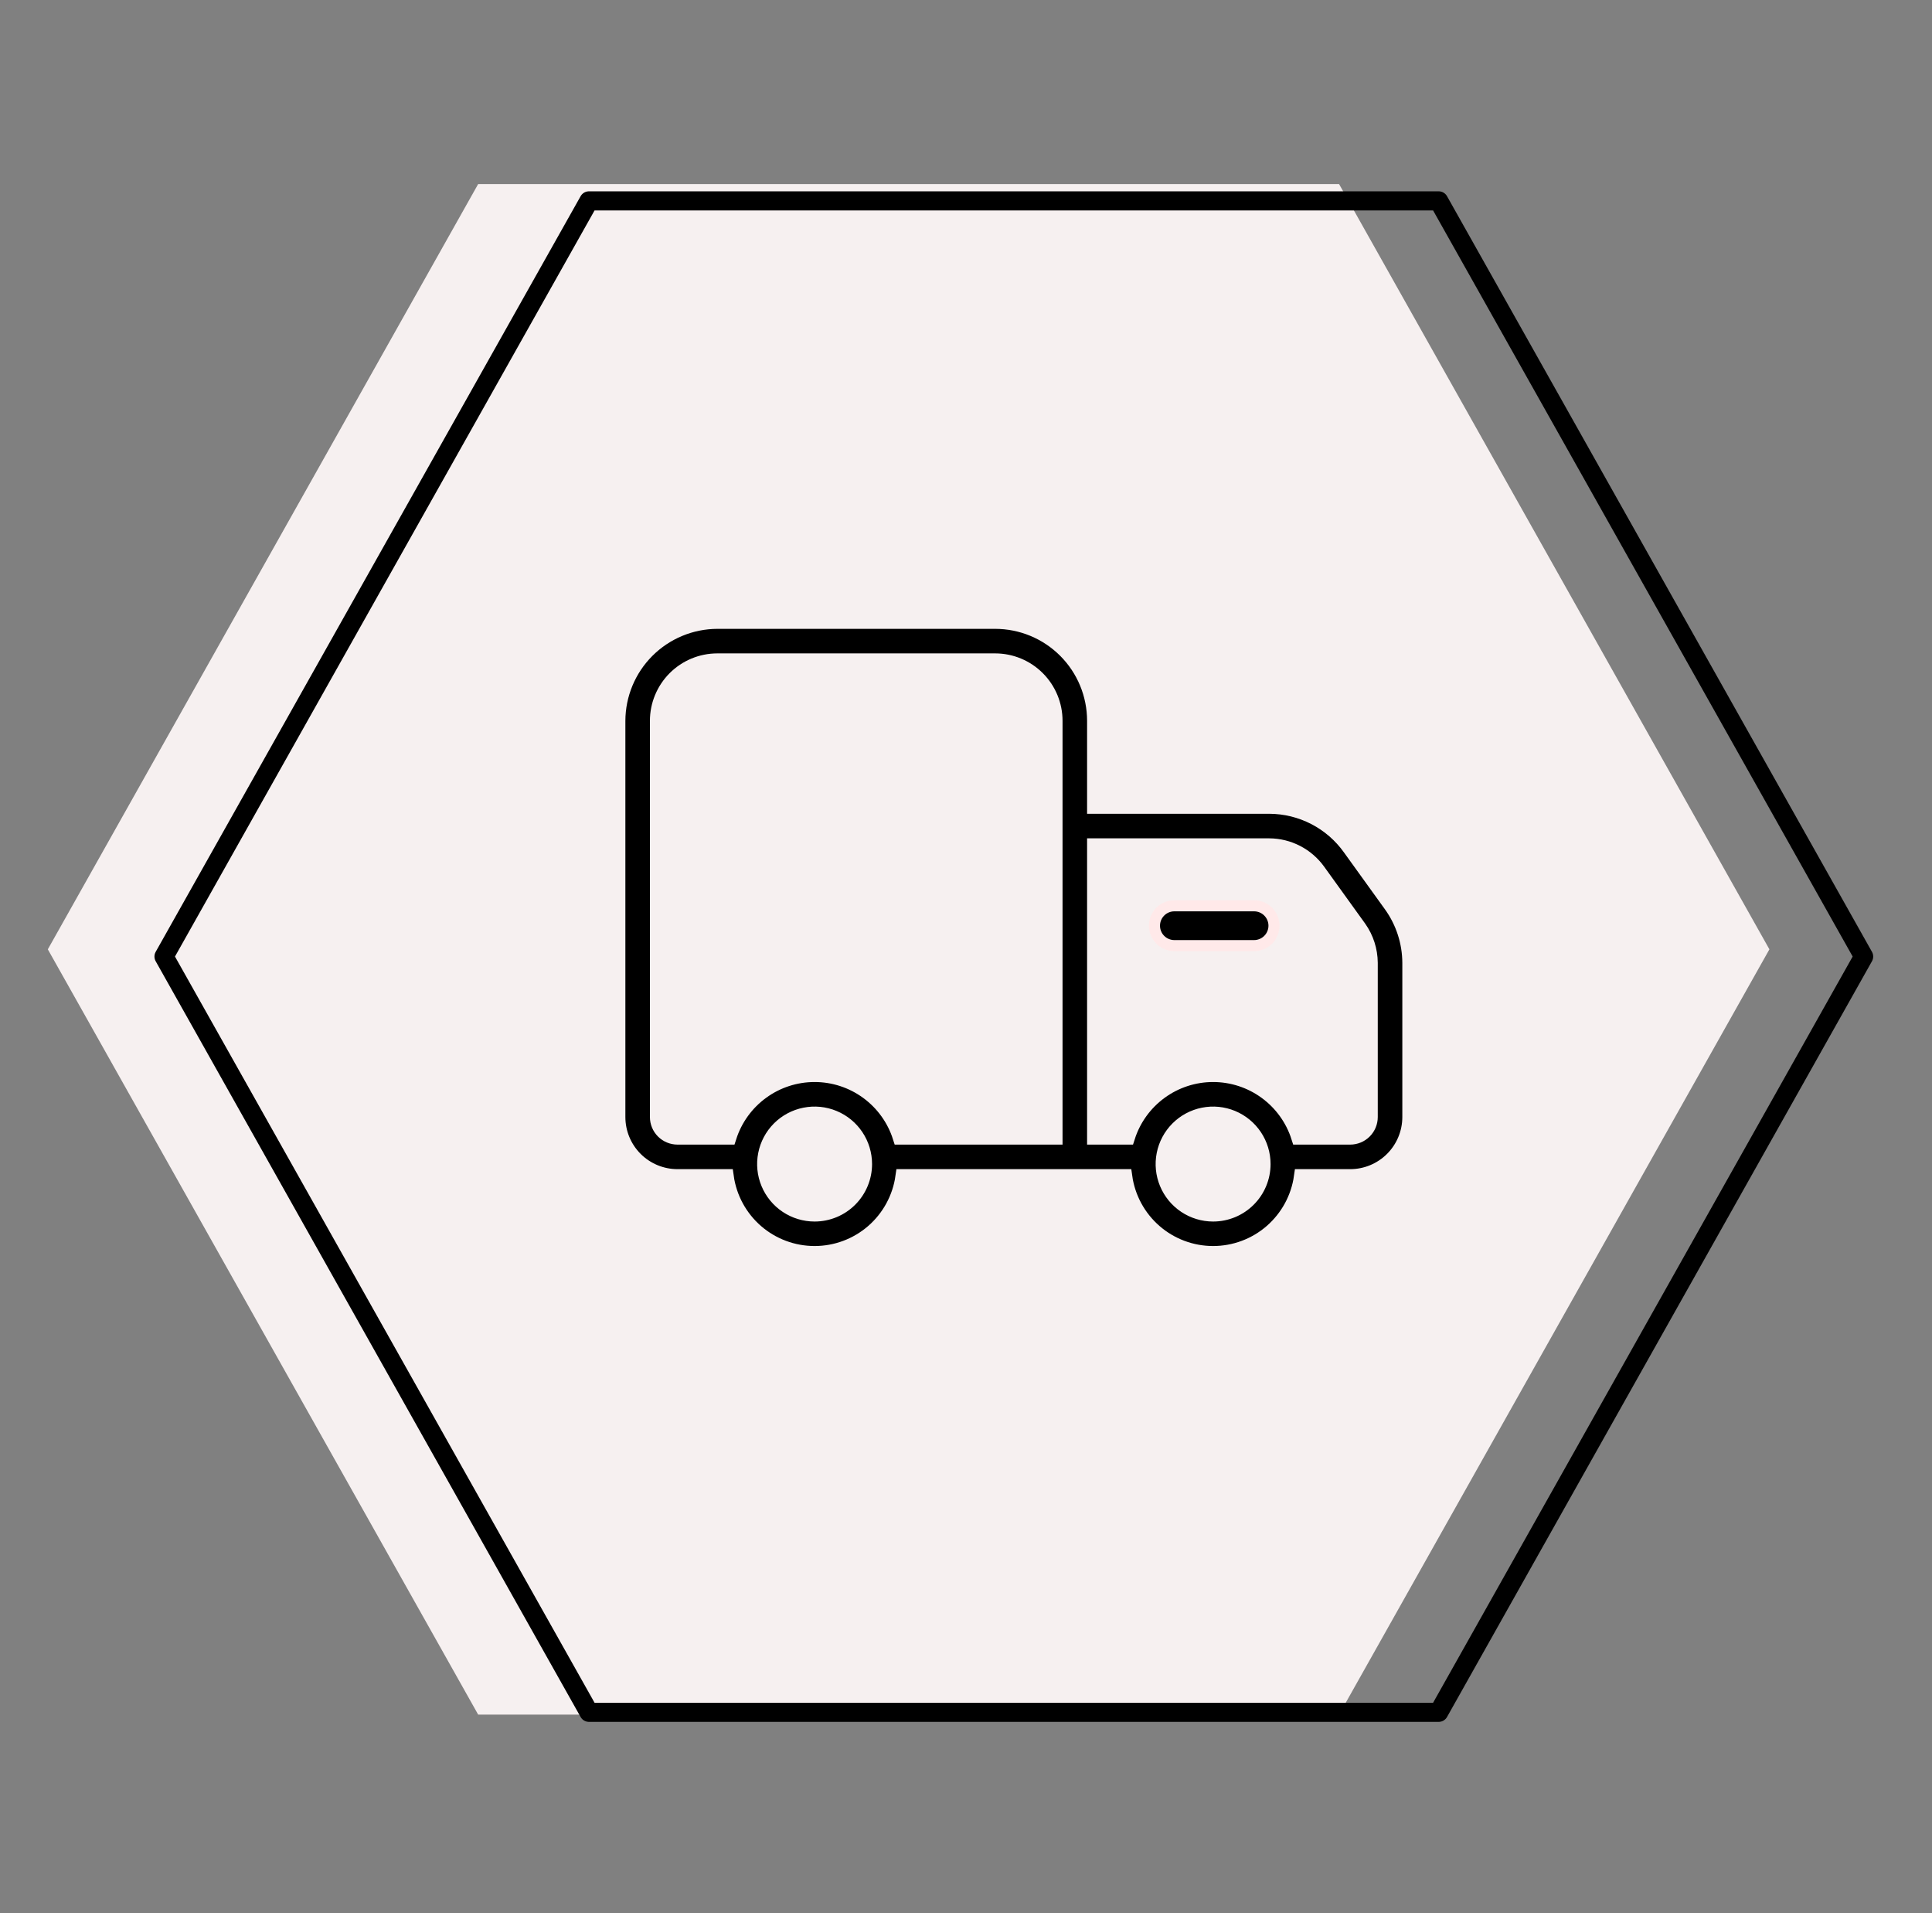 <svg width="101" height="100" viewBox="0 0 101 100" fill="none" xmlns="http://www.w3.org/2000/svg">
<rect x="0" y="0" width="101" height="100" fill="#808080" stroke="none"/>
<path d="M70.003 9.62H24.997L2.5 49.62L24.997 89.62H70.003L92.5 49.62L70.003 9.62Z" fill="#F6F0F0"/>
<path d="M8.574 49.997L30.789 10.5H75.211L97.426 49.997L75.211 89.5H30.789L8.574 49.997Z" stroke="black" stroke-linecap="round" stroke-linejoin="round"/>
<path d="M72.731 47.302L70.585 44.323C70.104 43.648 69.47 43.098 68.735 42.718C67.999 42.337 67.183 42.138 66.356 42.135H57.23V37.677C57.23 36.296 56.682 34.971 55.705 33.994C54.728 33.017 53.404 32.469 52.022 32.469H37.501C36.121 32.473 34.799 33.023 33.823 33.998C32.847 34.974 32.297 36.297 32.293 37.677V58.385C32.293 59.214 32.622 60.009 33.208 60.595C33.794 61.181 34.589 61.51 35.418 61.51H37.96C38.117 62.625 38.672 63.645 39.521 64.384C40.371 65.122 41.459 65.528 42.585 65.528C43.71 65.528 44.798 65.122 45.648 64.384C46.498 63.645 47.052 62.625 47.21 61.51H58.793C58.95 62.625 59.505 63.645 60.355 64.384C61.204 65.122 62.292 65.528 63.418 65.528C64.544 65.528 65.632 65.122 66.481 64.384C67.331 63.645 67.886 62.625 68.043 61.51H70.585C71.413 61.51 72.208 61.181 72.794 60.595C73.38 60.009 73.71 59.214 73.71 58.385V50.323C73.705 49.239 73.362 48.183 72.731 47.302ZM42.585 63.448C42.07 63.448 41.566 63.295 41.138 63.009C40.71 62.723 40.376 62.316 40.179 61.84C39.982 61.364 39.93 60.841 40.031 60.336C40.131 59.831 40.379 59.367 40.743 59.002C41.107 58.638 41.571 58.39 42.077 58.29C42.582 58.189 43.105 58.241 43.581 58.438C44.057 58.635 44.464 58.969 44.75 59.397C45.036 59.825 45.189 60.329 45.189 60.844C45.189 61.534 44.914 62.197 44.426 62.685C43.938 63.174 43.275 63.448 42.585 63.448ZM55.147 59.427H47.064C46.761 58.477 46.163 57.649 45.358 57.061C44.553 56.472 43.582 56.156 42.585 56.156C41.588 56.156 40.616 56.472 39.811 57.061C39.006 57.649 38.409 58.477 38.105 59.427H35.418C35.142 59.427 34.877 59.317 34.681 59.122C34.486 58.927 34.376 58.662 34.376 58.385V37.677C34.376 36.848 34.706 36.053 35.292 35.467C35.878 34.881 36.672 34.552 37.501 34.552H52.022C52.851 34.552 53.646 34.881 54.232 35.467C54.818 36.053 55.147 36.848 55.147 37.677V59.427ZM63.418 63.448C62.903 63.448 62.399 63.295 61.971 63.009C61.543 62.723 61.209 62.316 61.012 61.84C60.815 61.364 60.763 60.841 60.864 60.336C60.964 59.831 61.212 59.367 61.577 59.002C61.941 58.638 62.405 58.39 62.91 58.29C63.415 58.189 63.939 58.241 64.415 58.438C64.89 58.635 65.297 58.969 65.583 59.397C65.869 59.825 66.022 60.329 66.022 60.844C66.022 61.534 65.748 62.197 65.259 62.685C64.771 63.174 64.109 63.448 63.418 63.448ZM71.626 58.385C71.626 58.662 71.517 58.927 71.321 59.122C71.126 59.317 70.861 59.427 70.585 59.427H67.897C67.594 58.477 66.996 57.649 66.191 57.061C65.386 56.472 64.415 56.156 63.418 56.156C62.421 56.156 61.45 56.472 60.645 57.061C59.84 57.649 59.242 58.477 58.939 59.427H57.23V44.219H66.356C66.853 44.222 67.342 44.343 67.783 44.571C68.225 44.799 68.607 45.128 68.897 45.531L71.043 48.51C71.418 49.041 71.621 49.673 71.626 50.323V58.385Z" fill="black" stroke="#F6F0F0" stroke-width="0.8"/>
<path d="M65.56 49.427H61.393C61.117 49.427 60.852 49.317 60.657 49.122C60.461 48.927 60.352 48.662 60.352 48.385C60.352 48.109 60.461 47.844 60.657 47.649C60.852 47.453 61.117 47.344 61.393 47.344H65.56C65.836 47.344 66.101 47.453 66.296 47.649C66.492 47.844 66.602 48.109 66.602 48.385C66.602 48.662 66.492 48.927 66.296 49.122C66.101 49.317 65.836 49.427 65.56 49.427Z" fill="black" stroke="#FFE9E9" stroke-width="0.58"/>
</svg>
